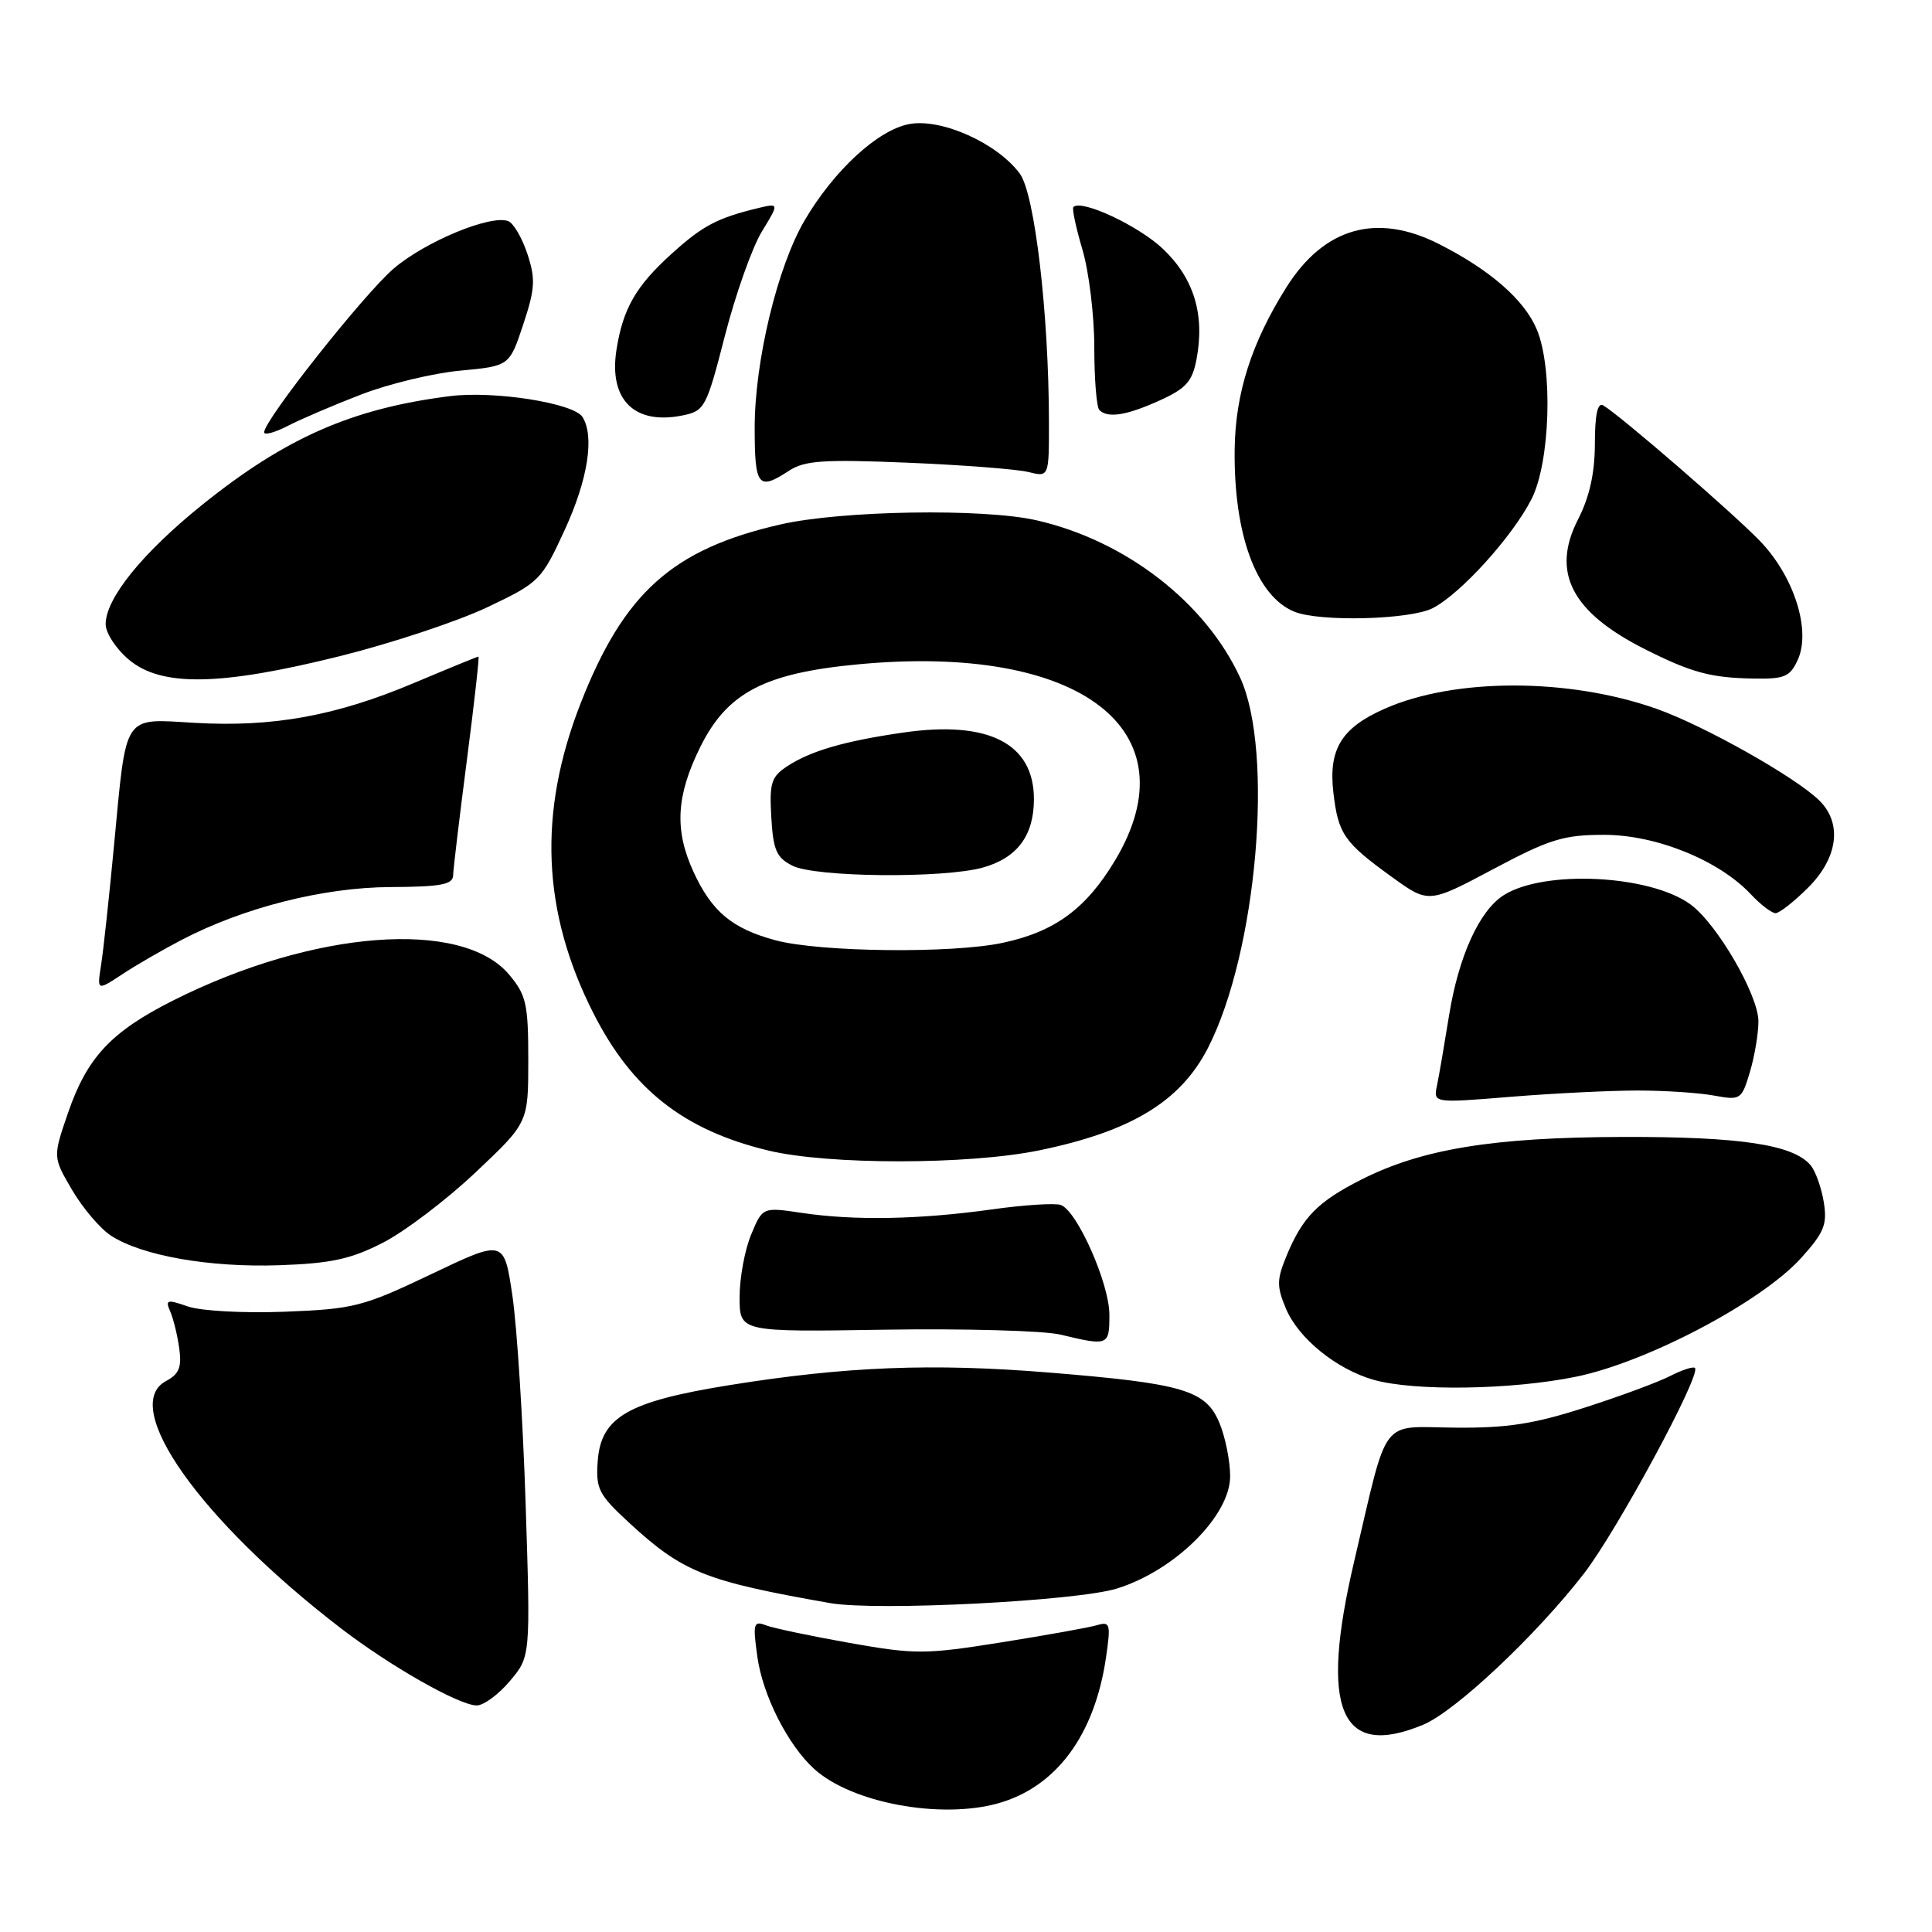 <?xml version="1.0" encoding="UTF-8" standalone="no"?>
<!DOCTYPE svg PUBLIC "-//W3C//DTD SVG 1.1//EN" "http://www.w3.org/Graphics/SVG/1.1/DTD/svg11.dtd" >
<svg xmlns="http://www.w3.org/2000/svg" xmlns:xlink="http://www.w3.org/1999/xlink" version="1.1" viewBox="0 0 256 256">
 <g >
 <path fill="currentColor"
d=" M 132.22 238.96 C 139.94 236.81 145.04 229.94 146.55 219.64 C 147.20 215.19 147.10 214.83 145.38 215.34 C 144.35 215.65 138.64 216.67 132.70 217.62 C 122.59 219.23 121.30 219.24 112.59 217.70 C 107.47 216.79 102.47 215.74 101.48 215.36 C 99.85 214.73 99.74 215.12 100.35 219.50 C 101.05 224.62 104.40 231.24 107.89 234.40 C 112.85 238.89 124.56 241.08 132.22 238.96 Z  M 188.59 228.53 C 192.85 226.75 203.52 216.72 209.87 208.52 C 214.26 202.84 225.46 182.12 224.59 181.26 C 224.37 181.04 222.91 181.51 221.34 182.31 C 219.78 183.12 214.68 185.01 210.00 186.51 C 203.26 188.68 199.70 189.24 192.81 189.17 C 182.72 189.08 184.02 187.36 179.44 206.87 C 174.81 226.56 177.59 233.12 188.59 228.53 Z  M 67.56 222.75 C 70.30 219.50 70.30 219.50 69.65 199.28 C 69.29 188.16 68.50 175.72 67.89 171.65 C 66.79 164.23 66.79 164.23 57.15 168.83 C 48.09 173.15 46.90 173.45 37.74 173.81 C 32.27 174.02 26.62 173.71 24.89 173.11 C 22.13 172.15 21.88 172.22 22.55 173.77 C 22.97 174.72 23.51 176.92 23.75 178.66 C 24.10 181.16 23.74 182.07 21.99 183.00 C 15.82 186.31 26.53 201.45 45.16 215.75 C 51.69 220.77 60.82 225.96 63.16 225.98 C 64.07 225.99 66.05 224.54 67.56 222.75 Z  M 148.00 210.49 C 155.68 208.10 163.00 200.84 163.00 195.61 C 163.00 193.59 162.36 190.41 161.58 188.54 C 159.77 184.20 156.79 183.32 139.00 181.87 C 123.53 180.61 112.09 181.06 96.70 183.53 C 83.20 185.70 79.63 187.75 79.20 193.61 C 78.93 197.28 79.32 198.04 83.35 201.76 C 90.49 208.34 93.40 209.50 110.00 212.42 C 116.15 213.50 142.64 212.15 148.00 210.49 Z  M 208.79 182.43 C 218.20 180.52 233.41 172.51 238.66 166.69 C 241.71 163.31 242.14 162.25 241.66 159.29 C 241.35 157.38 240.57 155.19 239.93 154.42 C 237.65 151.67 230.62 150.61 215.00 150.65 C 197.84 150.70 188.40 152.24 180.37 156.31 C 174.63 159.22 172.63 161.25 170.52 166.29 C 169.17 169.53 169.15 170.43 170.38 173.37 C 172.03 177.33 177.07 181.42 182.00 182.83 C 187.39 184.36 200.25 184.17 208.79 182.43 Z  M 147.00 174.20 C 147.00 170.10 142.76 160.51 140.58 159.67 C 139.85 159.39 135.71 159.65 131.38 160.26 C 121.74 161.60 113.19 161.75 106.28 160.72 C 101.05 159.94 101.05 159.94 99.53 163.59 C 98.69 165.60 98.00 169.33 98.00 171.87 C 98.00 176.50 98.00 176.50 117.25 176.19 C 127.84 176.03 138.30 176.32 140.50 176.84 C 146.88 178.37 147.00 178.32 147.00 174.20 Z  M 50.75 164.66 C 53.63 163.18 59.15 159.00 63.00 155.36 C 70.00 148.76 70.00 148.76 70.00 140.46 C 70.00 133.03 69.73 131.84 67.46 129.14 C 61.23 121.73 41.54 123.23 23.00 132.54 C 14.74 136.69 11.55 140.09 9.02 147.44 C 7.00 153.32 7.00 153.32 9.55 157.67 C 10.95 160.06 13.26 162.78 14.69 163.72 C 18.77 166.39 27.74 167.97 37.00 167.65 C 43.89 167.41 46.49 166.84 50.75 164.66 Z  M 137.74 152.42 C 149.91 149.91 156.43 145.94 160.06 138.86 C 166.55 126.21 168.86 99.60 164.32 89.78 C 159.71 79.81 149.17 71.65 137.38 68.95 C 130.34 67.33 111.48 67.64 103.38 69.50 C 89.10 72.77 82.67 78.54 76.93 93.21 C 71.27 107.69 71.81 120.81 78.62 134.24 C 83.74 144.35 90.59 149.74 101.76 152.44 C 109.71 154.37 128.35 154.36 137.74 152.42 Z  M 217.00 144.50 C 220.57 144.50 225.13 144.80 227.12 145.17 C 230.63 145.81 230.77 145.72 231.87 142.05 C 232.49 139.97 233.00 136.95 233.00 135.34 C 233.00 131.85 227.52 122.41 224.00 119.84 C 218.63 115.91 204.61 115.22 199.26 118.61 C 196.01 120.67 193.27 126.72 192.00 134.60 C 191.39 138.40 190.68 142.55 190.41 143.83 C 189.92 146.17 189.92 146.17 200.21 145.33 C 205.87 144.87 213.43 144.50 217.00 144.50 Z  M 24.03 124.56 C 32.26 120.26 42.84 117.58 51.75 117.54 C 58.38 117.51 60.01 117.21 60.04 116.00 C 60.06 115.17 60.88 108.31 61.86 100.75 C 62.84 93.19 63.53 87.00 63.40 87.00 C 63.27 87.00 59.41 88.58 54.83 90.51 C 44.52 94.86 36.15 96.38 25.80 95.78 C 16.19 95.23 16.79 94.32 15.11 112.00 C 14.46 118.88 13.69 126.03 13.39 127.89 C 12.86 131.29 12.86 131.29 16.18 129.11 C 18.00 127.90 21.54 125.86 24.03 124.56 Z  M 239.60 117.60 C 243.53 113.67 244.13 109.13 241.11 106.11 C 238.03 103.03 225.77 96.12 219.44 93.90 C 207.81 89.81 192.74 89.81 183.48 93.91 C 177.74 96.44 176.01 99.28 176.68 105.03 C 177.32 110.51 178.10 111.63 184.40 116.18 C 189.29 119.72 189.29 119.72 197.85 115.17 C 205.33 111.19 207.17 110.62 212.56 110.62 C 219.45 110.62 227.76 113.99 231.98 118.48 C 233.28 119.87 234.77 121.00 235.27 121.00 C 235.78 121.00 237.73 119.47 239.60 117.60 Z  M 45.13 86.92 C 51.93 85.22 60.69 82.31 64.58 80.46 C 71.48 77.18 71.75 76.91 74.83 70.21 C 77.90 63.55 78.80 57.81 77.18 55.25 C 76.01 53.41 65.49 51.75 59.62 52.49 C 46.68 54.12 37.87 57.98 26.78 66.90 C 18.86 73.28 14.00 79.29 14.00 82.71 C 14.00 83.87 15.38 85.99 17.08 87.41 C 21.38 91.03 29.17 90.90 45.13 86.92 Z  M 238.21 87.44 C 240.00 83.52 237.72 76.36 233.19 71.67 C 229.57 67.92 214.55 54.93 212.42 53.71 C 211.69 53.29 211.33 54.98 211.33 58.79 C 211.32 62.70 210.62 65.86 209.10 68.82 C 205.50 75.84 208.24 81.13 218.00 86.04 C 224.12 89.12 226.69 89.81 232.27 89.91 C 236.46 89.99 237.18 89.69 238.21 87.44 Z  M 189.85 80.58 C 193.56 78.66 200.39 71.12 202.93 66.14 C 205.41 61.28 205.80 48.84 203.64 43.67 C 201.99 39.73 197.47 35.78 190.68 32.34 C 182.44 28.16 175.47 30.13 170.48 38.03 C 165.85 45.37 163.70 52.07 163.60 59.50 C 163.45 70.77 166.46 78.99 171.50 81.05 C 174.87 82.43 186.87 82.12 189.85 80.58 Z  M 104.54 62.38 C 106.61 61.02 109.10 60.85 120.25 61.31 C 127.54 61.61 134.74 62.17 136.25 62.54 C 139.00 63.23 139.00 63.23 138.99 55.87 C 138.97 41.57 137.11 25.68 135.13 23.01 C 132.15 18.97 124.73 15.64 120.48 16.44 C 116.31 17.22 110.50 22.58 106.60 29.23 C 103.01 35.36 100.00 47.87 100.00 56.66 C 100.00 64.47 100.46 65.05 104.54 62.38 Z  M 47.89 52.26 C 51.52 50.86 57.42 49.44 61.00 49.11 C 67.50 48.50 67.50 48.50 69.33 43.00 C 70.90 38.26 70.98 36.97 69.88 33.64 C 69.18 31.52 68.04 29.57 67.34 29.30 C 65.03 28.41 56.34 32.01 52.16 35.59 C 48.22 38.97 35.00 55.67 35.00 57.28 C 35.00 57.70 36.41 57.32 38.14 56.43 C 39.86 55.54 44.25 53.66 47.89 52.26 Z  M 96.06 44.46 C 97.47 38.98 99.67 32.79 100.94 30.70 C 103.26 26.90 103.26 26.90 100.38 27.59 C 95.02 28.90 93.11 29.90 88.99 33.63 C 84.25 37.91 82.53 40.92 81.68 46.39 C 80.66 52.97 84.07 56.34 90.43 55.05 C 93.38 54.45 93.60 54.04 96.06 44.46 Z  M 153.69 53.05 C 157.17 51.47 157.99 50.54 158.55 47.58 C 159.66 41.66 158.20 36.89 154.11 32.99 C 150.88 29.92 143.30 26.37 142.23 27.43 C 142.03 27.64 142.57 30.18 143.43 33.08 C 144.29 35.99 145.00 41.81 145.00 46.01 C 145.00 50.22 145.30 53.97 145.67 54.33 C 146.78 55.45 149.29 55.05 153.69 53.05 Z  M 102.75 124.59 C 97.00 123.04 94.31 120.79 91.88 115.50 C 89.35 109.98 89.59 105.45 92.78 99.00 C 96.36 91.77 101.28 89.19 113.77 88.02 C 143.13 85.27 158.11 96.73 147.75 114.01 C 143.91 120.41 139.78 123.45 132.91 124.92 C 126.19 126.37 108.64 126.17 102.75 124.59 Z  M 130.22 114.96 C 134.78 113.69 137.00 110.72 137.00 105.89 C 137.00 98.50 130.97 95.43 119.67 97.07 C 111.92 98.19 107.43 99.49 104.33 101.52 C 102.19 102.92 101.94 103.74 102.20 108.28 C 102.45 112.64 102.89 113.65 105.00 114.71 C 108.05 116.25 124.97 116.41 130.22 114.96 Z "/>
</g>
</svg>
